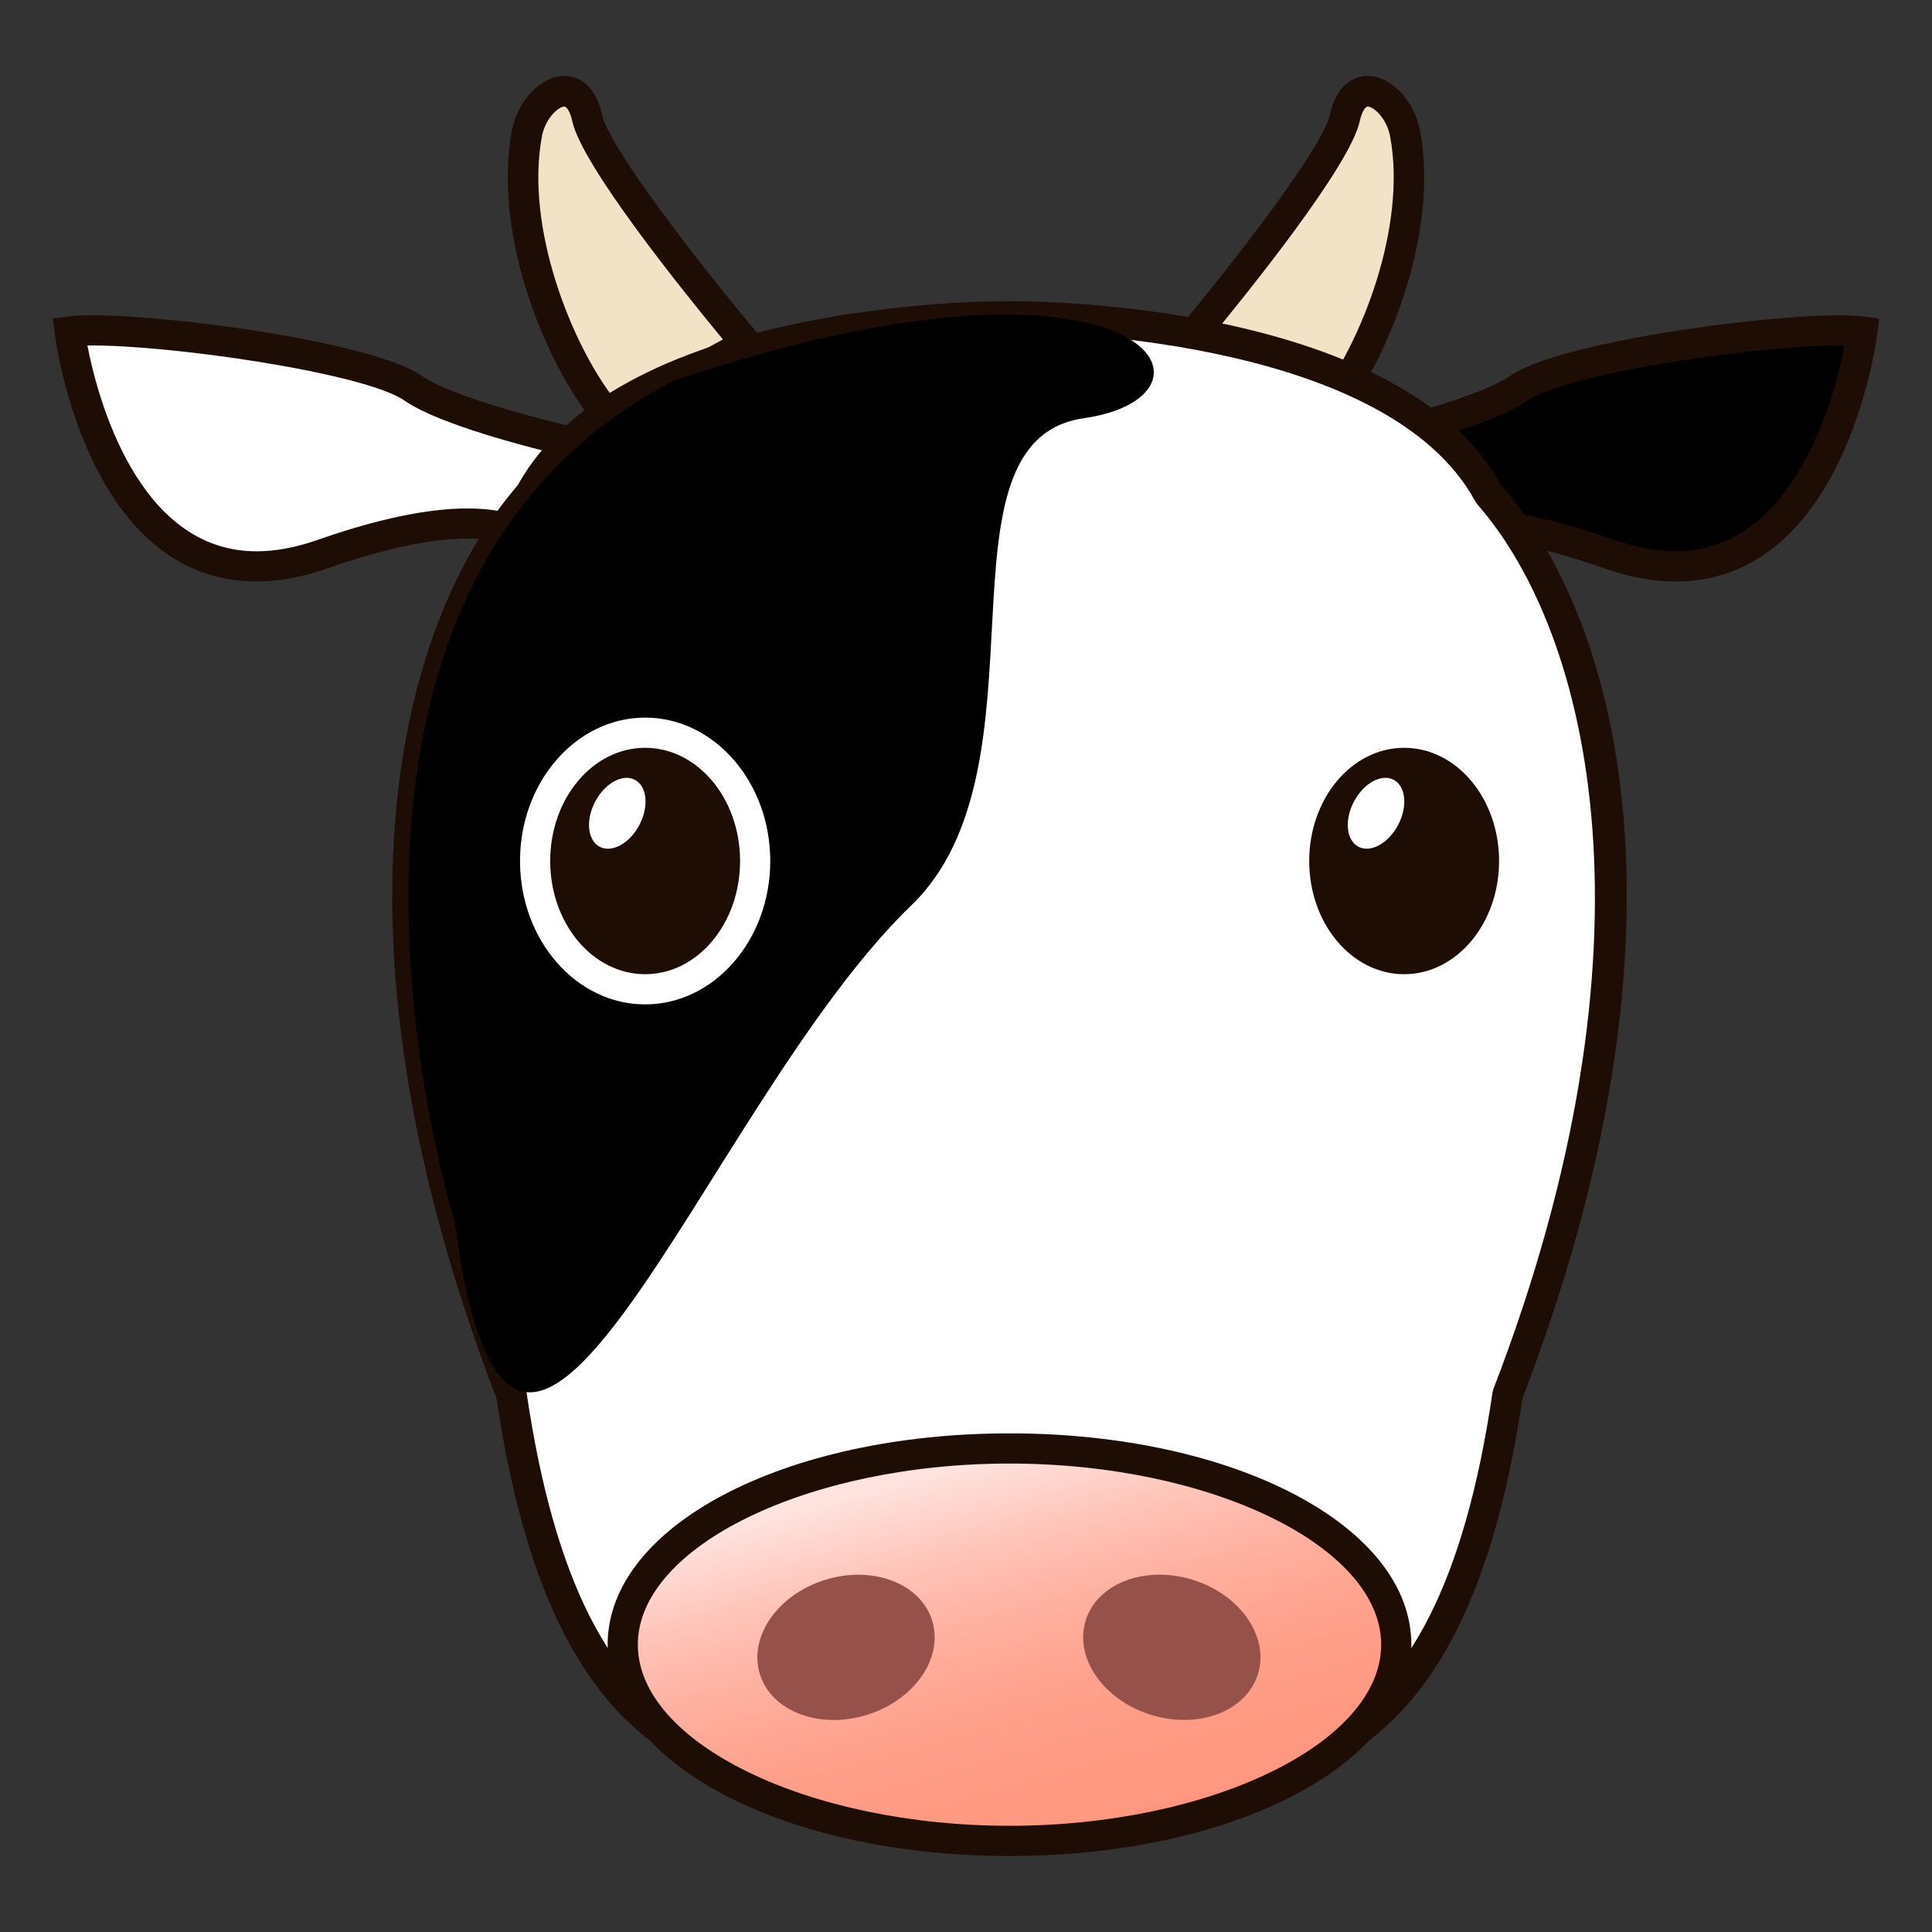 <?xml version="1.0" encoding="UTF-8" standalone="no"?>
<!-- Generator: Adobe Illustrator 15.0.0, SVG Export Plug-In . SVG Version: 6.00 Build 0)  -->

<svg
   xmlns:dc="http://purl.org/dc/elements/1.1/"
   xmlns:cc="http://creativecommons.org/ns#"
   xmlns:rdf="http://www.w3.org/1999/02/22-rdf-syntax-ns#"
   xmlns:svg="http://www.w3.org/2000/svg"
   xmlns="http://www.w3.org/2000/svg"
   xmlns:sodipodi="http://sodipodi.sourceforge.net/DTD/sodipodi-0.dtd"
   xmlns:inkscape="http://www.inkscape.org/namespaces/inkscape"
   version="1.1"
   id="レイヤー_1"
   x="0px"
   y="0px"
   width="64px"
   height="64px"
   viewBox="0 0 64 64"
   style="enable-background:new 0 0 64 64;"
   xml:space="preserve"
   inkscape:version="0.48.4 r9939"
   sodipodi:docname="cow.svg"><rect x="0" y="0" width="64" height="64" fill="#333333" stroke="none"/><defs
     id="defs84" /><sodipodi:namedview
     pagecolor="#ffffff"
     bordercolor="#666666"
     borderopacity="1"
     objecttolerance="10"
     gridtolerance="10"
     guidetolerance="10"
     inkscape:pageopacity="0"
     inkscape:pageshadow="2"
     inkscape:window-width="640"
     inkscape:window-height="480"
     id="namedview82" /><g
     id="g3"><g
       id="g5"><path
         style="fill:#F2E3C7;"
         d="M39.27,11.394c0,0,4.92-5.842,5.277-7.481    c0.359-1.64,1.766-0.736,1.998,0.513c0.615,3.279-1.125,7.584-2.766,9.429    L39.27,11.394z"
         id="path7" /><path
         style="fill:#1E0D04;"
         d="M43.89,14.49l-5.406-2.949l0.399-0.473    c1.871-2.222,4.929-6.159,5.17-7.264c0.254-1.161,0.961-1.287,1.253-1.287    c0.771,0,1.551,0.814,1.736,1.814c0.669,3.563-1.246,8.015-2.885,9.858    L43.89,14.49z M40.053,11.245l3.604,1.965c1.405-1.811,2.958-5.673,2.392-8.692    c-0.112-0.604-0.55-0.988-0.742-0.988c-0.078,0-0.194,0.168-0.265,0.491    C44.718,5.505,41.291,9.748,40.053,11.245z"
         id="path9" /></g><g
       id="g11"><path
         d="M42.971,15.107c0,0,5.721-1.125,7.346-2.25s9.5-2.125,11.375-1.875c0,0-1.25,9.875-8.375,7.375    s-7.625,0.406-7.625,0.406L42.971,15.107z"
         id="path13" /><path
         style="fill:#1E0D04;"
         d="M45.939,19.916l-3.843-5.146l0.777-0.153    c1.563-0.307,5.896-1.297,7.158-2.17c1.583-1.096,8.184-2.002,10.885-2.002    c0.342,0,0.627,0.015,0.841,0.043L62.25,10.552l-0.062,0.493    c-0.043,0.335-1.104,8.217-6.686,8.218c-0.739,0-1.53-0.146-2.352-0.434    c-1.865-0.655-3.424-0.986-4.632-0.986c-2.079,0-2.327,0.976-2.337,1.018    L45.939,19.916z M48.519,16.843c1.321,0,2.991,0.351,4.964,1.043    c0.713,0.25,1.393,0.377,2.02,0.377c3.951-0,5.275-5.136,5.604-6.818    c-2.61-0.04-9.166,0.896-10.505,1.823c-1.336,0.925-5.117,1.814-6.761,2.169    l1.797,2.415C46.065,17.364,46.901,16.843,48.519,16.843z"
         id="path15" /></g><g
       id="g17"><path
         style="fill:#F2E3C7;"
         d="M24.731,11.394c0,0-4.92-5.842-5.278-7.481    s-1.765-0.736-1.998,0.513c-0.615,3.279,1.125,7.584,2.766,9.429L24.731,11.394z"
         id="path19" /><path
         style="fill:#1E0D04;"
         d="M20.109,14.49l-0.267-0.3    c-1.64-1.843-3.554-6.294-2.885-9.858c0.187-1,0.966-1.814,1.736-1.814    c0.292,0,0.999,0.125,1.253,1.287c0.241,1.105,3.3,5.042,5.171,7.264    l0.398,0.473L20.109,14.49z M18.694,3.53c-0.191,0-0.63,0.385-0.742,0.988    c-0.566,3.02,0.986,6.881,2.392,8.692l3.604-1.966    c-1.238-1.497-4.665-5.739-4.989-7.224C18.889,3.698,18.772,3.53,18.694,3.53z    "
         id="path21" /></g><g
       id="g23"><path
         style="fill:#FFFFFF;"
         d="M21.03,15.107c0,0-5.722-1.125-7.347-2.25s-9.5-2.125-11.375-1.875    c0,0,1.25,9.875,8.375,7.375s7.625,0.406,7.625,0.406L21.03,15.107z"
         id="path25" /><path
         style="fill:#1E0D04;"
         d="M18.014,19.997l-0.196-1.14    c-0.019-0.075-0.296-1.015-2.336-1.015c-1.208,0-2.767,0.332-4.633,0.986    c-0.82,0.288-1.611,0.434-2.351,0.434c-5.581,0-6.644-7.882-6.686-8.218    L1.75,10.552l0.492-0.065c0.214-0.028,0.499-0.043,0.841-0.043    c2.7,0,9.302,0.907,10.885,2.002c1.263,0.874,5.596,1.863,7.159,2.17    l0.777,0.153L18.014,19.997z M2.895,11.445c0.327,1.682,1.652,6.818,5.604,6.818    c0.626,0,1.306-0.127,2.02-0.377c1.973-0.692,3.643-1.043,4.964-1.043    c1.617,0,2.453,0.521,2.882,1.009L20.161,15.438    c-1.645-0.355-5.426-1.244-6.763-2.169C12.061,12.342,5.514,11.406,2.895,11.445    z"
         id="path27" /></g><g
       id="g29"><path
         style="fill:#FFFFFF;"
         d="M49.316,16.369c-3.25-6.014-15.875-5.886-15.875-5.886    s-12.624-0.128-15.874,5.886c-4.149,4.743-6.25,15.243-0.626,29.826    c2.125,14.504,9.126,12.913,16.5,12.913c7.375,0,14.377,1.591,16.502-12.913    C55.566,31.611,53.467,21.111,49.316,16.369z"
         id="path31" /><path
         style="fill:#1E0D04;"
         d="M37.36,59.665c-0.001,0-0.001,0-0.001,0    c-0.635,0-1.28-0.013-1.931-0.025c-1.315-0.027-2.661-0.027-3.974,0    c-0.651,0.013-1.296,0.025-1.931,0.025c-5.852,0-11.255-1.022-13.075-13.342    c-5.783-15.034-3.438-25.469,0.7-30.245c3.27-5.93,14.91-6.102,16.23-6.102    h0.123c1.32,0,12.962,0.172,16.231,6.102c4.139,4.775,6.484,15.21,0.701,30.245    C48.615,58.642,43.212,59.665,37.36,59.665z M33.441,58.602    c0.673,0,1.344,0.013,2.007,0.026c6.39,0.123,12.106,0.382,13.994-12.507    l0.029-0.108c5.669-14.704,3.255-24.979-0.536-29.311l-0.064-0.092    c-3.003-5.558-14.864-5.621-15.368-5.621h-0.123    c-0.503,0-12.364,0.063-15.368,5.621l-0.063,0.092    c-3.791,4.333-6.205,14.608-0.535,29.311l0.028,0.108    c1.889,12.889,7.611,12.635,13.993,12.507    C32.099,58.614,32.769,58.602,33.441,58.602z"
         id="path33" /></g><path
       d="M15.06,40.464c0,0-6.492-20.728,7.258-27.853   c15.601-5.25,18.802,0.492,13.589,1.242c-5.214,0.75-0.965,11.555-5.714,16.133   C23.223,36.704,17.053,55.441,15.06,40.464z"
       id="path35" /><g
       id="g37"><linearGradient
         id="SVGID_1_"
         gradientUnits="userSpaceOnUse"
         x1="31.822"
         y1="48.542"
         x2="35.569"
         y2="62.281"><stop
           offset="0"
           style="stop-color:#FFE3DF"
           id="stop40" /><stop
           offset="0.047"
           style="stop-color:#FFDBD5"
           id="stop42" /><stop
           offset="0.211"
           style="stop-color:#FFC2B6"
           id="stop44" /><stop
           offset="0.384"
           style="stop-color:#FFAF9E"
           id="stop46" /><stop
           offset="0.565"
           style="stop-color:#FFA18C"
           id="stop48" /><stop
           offset="0.761"
           style="stop-color:#FF9982"
           id="stop50" /><stop
           offset="1"
           style="stop-color:#FF967F"
           id="stop52" /></linearGradient><ellipse
         style="fill:url(#SVGID_1_);"
         cx="33.442"
         cy="54.482"
         rx="12.812"
         ry="6.5"
         id="ellipse54" /><path
         style="fill:#1E0D04;"
         d="M33.441,61.482c-7.465,0-13.312-3.075-13.312-7s5.847-7,13.312-7    s13.312,3.075,13.312,7S40.906,61.482,33.441,61.482z M33.441,48.482    c-6.674,0-12.312,2.748-12.312,6s5.638,6,12.312,6s12.312-2.748,12.312-6    S40.115,48.482,33.441,48.482z"
         id="path56" /></g><g
       id="g58"><g
         id="g60"><path
           style="fill:#FFFFFF;"
           d="M46.514,33.272c-2.285,0-4.145-2.131-4.145-4.75     s1.859-4.75,4.145-4.75s4.145,2.131,4.145,4.75S48.799,33.272,46.514,33.272z      M46.514,25.772c-1.183,0-2.145,1.233-2.145,2.75s0.962,2.75,2.145,2.75     s2.145-1.233,2.145-2.75S47.696,25.772,46.514,25.772z"
           id="path62" /><ellipse
           style="fill:#1E0D04;"
           cx="46.514"
           cy="28.522"
           rx="3.145"
           ry="3.75"
           id="ellipse64" /></g><ellipse
         transform="matrix(0.885 0.465 -0.465 0.885 17.763 -18.112)"
         style="fill:#FFFFFF;"
         cx="45.595"
         cy="26.95"
         rx="0.828"
         ry="1.253"
         id="ellipse66" /><g
         id="g68"><path
           style="fill:#FFFFFF;"
           d="M21.371,33.272c-2.285,0-4.145-2.131-4.145-4.75     s1.859-4.75,4.145-4.75s4.145,2.131,4.145,4.75S23.656,33.272,21.371,33.272z      M21.371,25.772c-1.183,0-2.145,1.233-2.145,2.75s0.962,2.75,2.145,2.75     s2.145-1.233,2.145-2.75S22.554,25.772,21.371,25.772z"
           id="path70" /><ellipse
           style="fill:#1E0D04;"
           cx="21.371"
           cy="28.522"
           rx="3.145"
           ry="3.75"
           id="ellipse72" /></g><ellipse
         transform="matrix(0.885 0.465 -0.465 0.885 14.879 -6.42)"
         style="fill:#FFFFFF;"
         cx="20.453"
         cy="26.95"
         rx="0.828"
         ry="1.253"
         id="ellipse74" /></g><g
       id="g76"><ellipse
         transform="matrix(0.298 0.955 -0.955 0.298 71.765 11.535)"
         style="fill:#96514B;"
         cx="28.042"
         cy="54.551"
         rx="2.34"
         ry="2.987"
         id="ellipse78" /><ellipse
         transform="matrix(-0.298 0.955 -0.955 -0.298 102.489 33.731)"
         style="fill:#96514B;"
         cx="38.842"
         cy="54.551"
         rx="2.34"
         ry="2.987"
         id="ellipse80" /></g></g></svg>